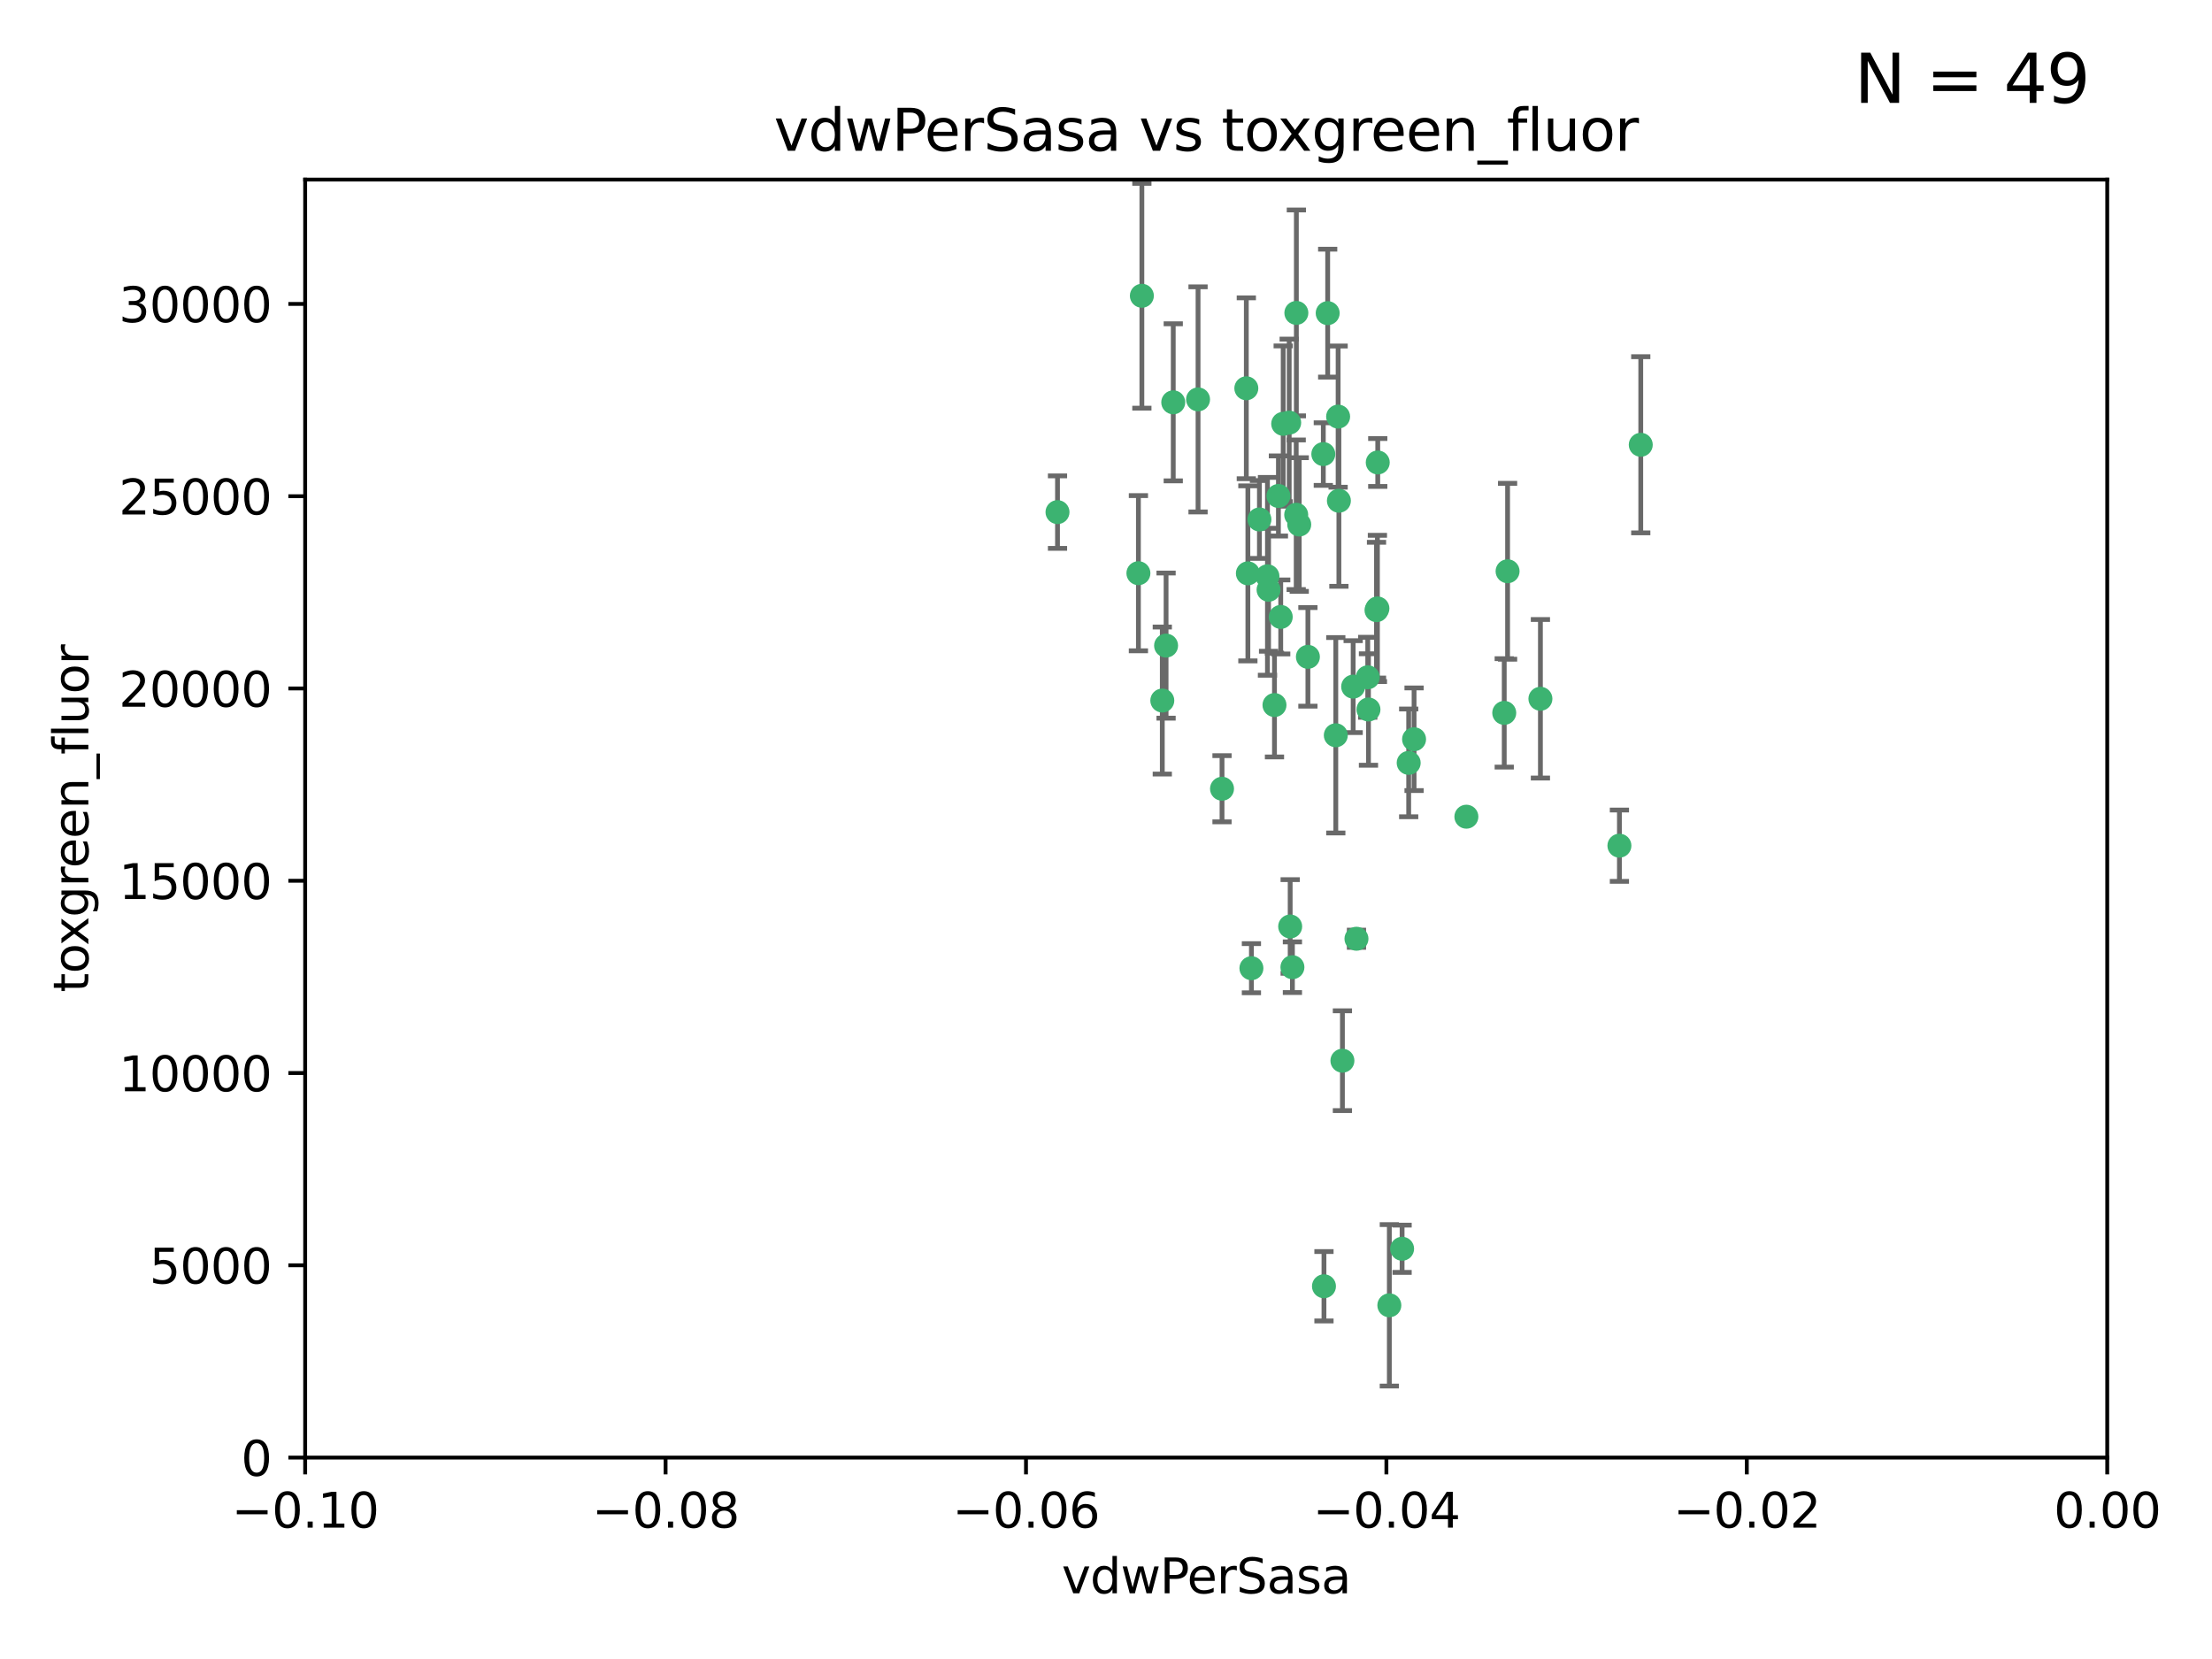 <?xml version="1.0" encoding="utf-8" standalone="no"?>
<!DOCTYPE svg PUBLIC "-//W3C//DTD SVG 1.1//EN"
  "http://www.w3.org/Graphics/SVG/1.1/DTD/svg11.dtd">
<svg xmlns:xlink="http://www.w3.org/1999/xlink" width="460.8pt" height="345.6pt" viewBox="0 0 460.8 345.6" xmlns="http://www.w3.org/2000/svg" version="1.1">
 <defs>
  <style type="text/css">*{stroke-linejoin: round; stroke-linecap: butt}</style>
 </defs>
 <g id="figure_1">
  <g id="patch_1">
   <path d="M 0 345.6 
L 460.8 345.6 
L 460.8 0 
L 0 0 
z
" style="fill: #ffffff"/>
  </g>
  <g id="axes_1">
   <g id="patch_2">
    <path d="M 63.571 303.64 
L 438.975 303.64 
L 438.975 37.411 
L 63.571 37.411 
z
" style="fill: #ffffff"/>
   </g>
   <g id="PathCollection_1">
    <defs>
     <path id="m76b13d6922" d="M 0 1.118 
C 0.297 1.118 0.581 1 0.791 0.791 
C 1 0.581 1.118 0.297 1.118 0 
C 1.118 -0.297 1 -0.581 0.791 -0.791 
C 0.581 -1 0.297 -1.118 0 -1.118 
C -0.297 -1.118 -0.581 -1 -0.791 -0.791 
C -1 -0.581 -1.118 -0.297 -1.118 0 
C -1.118 0.297 -1 0.581 -0.791 0.791 
C -0.581 1 -0.297 1.118 0 1.118 
z
" style="stroke: #3cb371"/>
    </defs>
    <g clip-path="url(#pd89d6c5c86)">
     <use xlink:href="#m76b13d6922" x="266.318" y="103.319" style="fill: #3cb371; stroke: #3cb371"/>
     <use xlink:href="#m76b13d6922" x="270.055" y="65.184" style="fill: #3cb371; stroke: #3cb371"/>
     <use xlink:href="#m76b13d6922" x="242.916" y="134.491" style="fill: #3cb371; stroke: #3cb371"/>
     <use xlink:href="#m76b13d6922" x="286.941" y="126.749" style="fill: #3cb371; stroke: #3cb371"/>
     <use xlink:href="#m76b13d6922" x="270.654" y="109.268" style="fill: #3cb371; stroke: #3cb371"/>
     <use xlink:href="#m76b13d6922" x="249.576" y="83.201" style="fill: #3cb371; stroke: #3cb371"/>
     <use xlink:href="#m76b13d6922" x="244.41" y="83.811" style="fill: #3cb371; stroke: #3cb371"/>
     <use xlink:href="#m76b13d6922" x="267.313" y="88.286" style="fill: #3cb371; stroke: #3cb371"/>
     <use xlink:href="#m76b13d6922" x="281.888" y="143.039" style="fill: #3cb371; stroke: #3cb371"/>
     <use xlink:href="#m76b13d6922" x="264.266" y="122.859" style="fill: #3cb371; stroke: #3cb371"/>
     <use xlink:href="#m76b13d6922" x="264.035" y="120.054" style="fill: #3cb371; stroke: #3cb371"/>
     <use xlink:href="#m76b13d6922" x="262.362" y="108.214" style="fill: #3cb371; stroke: #3cb371"/>
     <use xlink:href="#m76b13d6922" x="278.917" y="104.315" style="fill: #3cb371; stroke: #3cb371"/>
     <use xlink:href="#m76b13d6922" x="237.873" y="61.614" style="fill: #3cb371; stroke: #3cb371"/>
     <use xlink:href="#m76b13d6922" x="242.128" y="145.935" style="fill: #3cb371; stroke: #3cb371"/>
     <use xlink:href="#m76b13d6922" x="268.562" y="88.045" style="fill: #3cb371; stroke: #3cb371"/>
     <use xlink:href="#m76b13d6922" x="259.632" y="80.887" style="fill: #3cb371; stroke: #3cb371"/>
     <use xlink:href="#m76b13d6922" x="259.956" y="119.44" style="fill: #3cb371; stroke: #3cb371"/>
     <use xlink:href="#m76b13d6922" x="275.671" y="94.593" style="fill: #3cb371; stroke: #3cb371"/>
     <use xlink:href="#m76b13d6922" x="220.297" y="106.684" style="fill: #3cb371; stroke: #3cb371"/>
     <use xlink:href="#m76b13d6922" x="260.693" y="201.695" style="fill: #3cb371; stroke: #3cb371"/>
     <use xlink:href="#m76b13d6922" x="278.755" y="86.787" style="fill: #3cb371; stroke: #3cb371"/>
     <use xlink:href="#m76b13d6922" x="292.082" y="260.14" style="fill: #3cb371; stroke: #3cb371"/>
     <use xlink:href="#m76b13d6922" x="287.011" y="96.341" style="fill: #3cb371; stroke: #3cb371"/>
     <use xlink:href="#m76b13d6922" x="237.152" y="119.409" style="fill: #3cb371; stroke: #3cb371"/>
     <use xlink:href="#m76b13d6922" x="276.581" y="65.233" style="fill: #3cb371; stroke: #3cb371"/>
     <use xlink:href="#m76b13d6922" x="265.497" y="146.874" style="fill: #3cb371; stroke: #3cb371"/>
     <use xlink:href="#m76b13d6922" x="269.235" y="201.487" style="fill: #3cb371; stroke: #3cb371"/>
     <use xlink:href="#m76b13d6922" x="272.46" y="136.835" style="fill: #3cb371; stroke: #3cb371"/>
     <use xlink:href="#m76b13d6922" x="270.023" y="107.234" style="fill: #3cb371; stroke: #3cb371"/>
     <use xlink:href="#m76b13d6922" x="293.454" y="158.921" style="fill: #3cb371; stroke: #3cb371"/>
     <use xlink:href="#m76b13d6922" x="284.928" y="141.091" style="fill: #3cb371; stroke: #3cb371"/>
     <use xlink:href="#m76b13d6922" x="286.752" y="127.107" style="fill: #3cb371; stroke: #3cb371"/>
     <use xlink:href="#m76b13d6922" x="337.354" y="176.169" style="fill: #3cb371; stroke: #3cb371"/>
     <use xlink:href="#m76b13d6922" x="254.569" y="164.309" style="fill: #3cb371; stroke: #3cb371"/>
     <use xlink:href="#m76b13d6922" x="268.767" y="193.002" style="fill: #3cb371; stroke: #3cb371"/>
     <use xlink:href="#m76b13d6922" x="275.806" y="267.951" style="fill: #3cb371; stroke: #3cb371"/>
     <use xlink:href="#m76b13d6922" x="266.799" y="128.518" style="fill: #3cb371; stroke: #3cb371"/>
     <use xlink:href="#m76b13d6922" x="313.361" y="148.507" style="fill: #3cb371; stroke: #3cb371"/>
     <use xlink:href="#m76b13d6922" x="278.272" y="153.171" style="fill: #3cb371; stroke: #3cb371"/>
     <use xlink:href="#m76b13d6922" x="282.577" y="195.558" style="fill: #3cb371; stroke: #3cb371"/>
     <use xlink:href="#m76b13d6922" x="285.076" y="147.801" style="fill: #3cb371; stroke: #3cb371"/>
     <use xlink:href="#m76b13d6922" x="305.473" y="170.133" style="fill: #3cb371; stroke: #3cb371"/>
     <use xlink:href="#m76b13d6922" x="289.425" y="271.92" style="fill: #3cb371; stroke: #3cb371"/>
     <use xlink:href="#m76b13d6922" x="279.65" y="220.964" style="fill: #3cb371; stroke: #3cb371"/>
     <use xlink:href="#m76b13d6922" x="320.897" y="145.567" style="fill: #3cb371; stroke: #3cb371"/>
     <use xlink:href="#m76b13d6922" x="341.801" y="92.655" style="fill: #3cb371; stroke: #3cb371"/>
     <use xlink:href="#m76b13d6922" x="314.057" y="119.004" style="fill: #3cb371; stroke: #3cb371"/>
     <use xlink:href="#m76b13d6922" x="294.577" y="153.996" style="fill: #3cb371; stroke: #3cb371"/>
    </g>
   </g>
   <g id="matplotlib.axis_1">
    <g id="xtick_1">
     <g id="line2d_1">
      <defs>
       <path id="m7d66cfbb1d" d="M 0 0 
L 0 3.5 
" style="stroke: #000000; stroke-width: 0.8"/>
      </defs>
      <g>
       <use xlink:href="#m7d66cfbb1d" x="63.571" y="303.64" style="stroke: #000000; stroke-width: 0.8"/>
      </g>
     </g>
     <g id="text_1">
      <!-- −0.10 -->
      <g transform="translate(48.249 318.238)scale(0.1 -0.1)">
       <defs>
        <path id="DejaVuSans-2212" d="M 678 2272 
L 4684 2272 
L 4684 1741 
L 678 1741 
L 678 2272 
z
" transform="scale(0.016)"/>
        <path id="DejaVuSans-30" d="M 2034 4250 
Q 1547 4250 1301 3770 
Q 1056 3291 1056 2328 
Q 1056 1369 1301 889 
Q 1547 409 2034 409 
Q 2525 409 2770 889 
Q 3016 1369 3016 2328 
Q 3016 3291 2770 3770 
Q 2525 4250 2034 4250 
z
M 2034 4750 
Q 2819 4750 3233 4129 
Q 3647 3509 3647 2328 
Q 3647 1150 3233 529 
Q 2819 -91 2034 -91 
Q 1250 -91 836 529 
Q 422 1150 422 2328 
Q 422 3509 836 4129 
Q 1250 4750 2034 4750 
z
" transform="scale(0.016)"/>
        <path id="DejaVuSans-2e" d="M 684 794 
L 1344 794 
L 1344 0 
L 684 0 
L 684 794 
z
" transform="scale(0.016)"/>
        <path id="DejaVuSans-31" d="M 794 531 
L 1825 531 
L 1825 4091 
L 703 3866 
L 703 4441 
L 1819 4666 
L 2450 4666 
L 2450 531 
L 3481 531 
L 3481 0 
L 794 0 
L 794 531 
z
" transform="scale(0.016)"/>
       </defs>
       <use xlink:href="#DejaVuSans-2212"/>
       <use xlink:href="#DejaVuSans-30" x="83.789"/>
       <use xlink:href="#DejaVuSans-2e" x="147.412"/>
       <use xlink:href="#DejaVuSans-31" x="179.199"/>
       <use xlink:href="#DejaVuSans-30" x="242.822"/>
      </g>
     </g>
    </g>
    <g id="xtick_2">
     <g id="line2d_2">
      <g>
       <use xlink:href="#m7d66cfbb1d" x="138.652" y="303.64" style="stroke: #000000; stroke-width: 0.8"/>
      </g>
     </g>
     <g id="text_2">
      <!-- −0.08 -->
      <g transform="translate(123.329 318.238)scale(0.1 -0.1)">
       <defs>
        <path id="DejaVuSans-38" d="M 2034 2216 
Q 1584 2216 1326 1975 
Q 1069 1734 1069 1313 
Q 1069 891 1326 650 
Q 1584 409 2034 409 
Q 2484 409 2743 651 
Q 3003 894 3003 1313 
Q 3003 1734 2745 1975 
Q 2488 2216 2034 2216 
z
M 1403 2484 
Q 997 2584 770 2862 
Q 544 3141 544 3541 
Q 544 4100 942 4425 
Q 1341 4750 2034 4750 
Q 2731 4750 3128 4425 
Q 3525 4100 3525 3541 
Q 3525 3141 3298 2862 
Q 3072 2584 2669 2484 
Q 3125 2378 3379 2068 
Q 3634 1759 3634 1313 
Q 3634 634 3220 271 
Q 2806 -91 2034 -91 
Q 1263 -91 848 271 
Q 434 634 434 1313 
Q 434 1759 690 2068 
Q 947 2378 1403 2484 
z
M 1172 3481 
Q 1172 3119 1398 2916 
Q 1625 2713 2034 2713 
Q 2441 2713 2670 2916 
Q 2900 3119 2900 3481 
Q 2900 3844 2670 4047 
Q 2441 4250 2034 4250 
Q 1625 4250 1398 4047 
Q 1172 3844 1172 3481 
z
" transform="scale(0.016)"/>
       </defs>
       <use xlink:href="#DejaVuSans-2212"/>
       <use xlink:href="#DejaVuSans-30" x="83.789"/>
       <use xlink:href="#DejaVuSans-2e" x="147.412"/>
       <use xlink:href="#DejaVuSans-30" x="179.199"/>
       <use xlink:href="#DejaVuSans-38" x="242.822"/>
      </g>
     </g>
    </g>
    <g id="xtick_3">
     <g id="line2d_3">
      <g>
       <use xlink:href="#m7d66cfbb1d" x="213.733" y="303.64" style="stroke: #000000; stroke-width: 0.8"/>
      </g>
     </g>
     <g id="text_3">
      <!-- −0.06 -->
      <g transform="translate(198.41 318.238)scale(0.1 -0.1)">
       <defs>
        <path id="DejaVuSans-36" d="M 2113 2584 
Q 1688 2584 1439 2293 
Q 1191 2003 1191 1497 
Q 1191 994 1439 701 
Q 1688 409 2113 409 
Q 2538 409 2786 701 
Q 3034 994 3034 1497 
Q 3034 2003 2786 2293 
Q 2538 2584 2113 2584 
z
M 3366 4563 
L 3366 3988 
Q 3128 4100 2886 4159 
Q 2644 4219 2406 4219 
Q 1781 4219 1451 3797 
Q 1122 3375 1075 2522 
Q 1259 2794 1537 2939 
Q 1816 3084 2150 3084 
Q 2853 3084 3261 2657 
Q 3669 2231 3669 1497 
Q 3669 778 3244 343 
Q 2819 -91 2113 -91 
Q 1303 -91 875 529 
Q 447 1150 447 2328 
Q 447 3434 972 4092 
Q 1497 4750 2381 4750 
Q 2619 4750 2861 4703 
Q 3103 4656 3366 4563 
z
" transform="scale(0.016)"/>
       </defs>
       <use xlink:href="#DejaVuSans-2212"/>
       <use xlink:href="#DejaVuSans-30" x="83.789"/>
       <use xlink:href="#DejaVuSans-2e" x="147.412"/>
       <use xlink:href="#DejaVuSans-30" x="179.199"/>
       <use xlink:href="#DejaVuSans-36" x="242.822"/>
      </g>
     </g>
    </g>
    <g id="xtick_4">
     <g id="line2d_4">
      <g>
       <use xlink:href="#m7d66cfbb1d" x="288.813" y="303.64" style="stroke: #000000; stroke-width: 0.8"/>
      </g>
     </g>
     <g id="text_4">
      <!-- −0.04 -->
      <g transform="translate(273.491 318.238)scale(0.1 -0.1)">
       <defs>
        <path id="DejaVuSans-34" d="M 2419 4116 
L 825 1625 
L 2419 1625 
L 2419 4116 
z
M 2253 4666 
L 3047 4666 
L 3047 1625 
L 3713 1625 
L 3713 1100 
L 3047 1100 
L 3047 0 
L 2419 0 
L 2419 1100 
L 313 1100 
L 313 1709 
L 2253 4666 
z
" transform="scale(0.016)"/>
       </defs>
       <use xlink:href="#DejaVuSans-2212"/>
       <use xlink:href="#DejaVuSans-30" x="83.789"/>
       <use xlink:href="#DejaVuSans-2e" x="147.412"/>
       <use xlink:href="#DejaVuSans-30" x="179.199"/>
       <use xlink:href="#DejaVuSans-34" x="242.822"/>
      </g>
     </g>
    </g>
    <g id="xtick_5">
     <g id="line2d_5">
      <g>
       <use xlink:href="#m7d66cfbb1d" x="363.894" y="303.64" style="stroke: #000000; stroke-width: 0.8"/>
      </g>
     </g>
     <g id="text_5">
      <!-- −0.02 -->
      <g transform="translate(348.572 318.238)scale(0.1 -0.1)">
       <defs>
        <path id="DejaVuSans-32" d="M 1228 531 
L 3431 531 
L 3431 0 
L 469 0 
L 469 531 
Q 828 903 1448 1529 
Q 2069 2156 2228 2338 
Q 2531 2678 2651 2914 
Q 2772 3150 2772 3378 
Q 2772 3750 2511 3984 
Q 2250 4219 1831 4219 
Q 1534 4219 1204 4116 
Q 875 4013 500 3803 
L 500 4441 
Q 881 4594 1212 4672 
Q 1544 4750 1819 4750 
Q 2544 4750 2975 4387 
Q 3406 4025 3406 3419 
Q 3406 3131 3298 2873 
Q 3191 2616 2906 2266 
Q 2828 2175 2409 1742 
Q 1991 1309 1228 531 
z
" transform="scale(0.016)"/>
       </defs>
       <use xlink:href="#DejaVuSans-2212"/>
       <use xlink:href="#DejaVuSans-30" x="83.789"/>
       <use xlink:href="#DejaVuSans-2e" x="147.412"/>
       <use xlink:href="#DejaVuSans-30" x="179.199"/>
       <use xlink:href="#DejaVuSans-32" x="242.822"/>
      </g>
     </g>
    </g>
    <g id="xtick_6">
     <g id="line2d_6">
      <g>
       <use xlink:href="#m7d66cfbb1d" x="438.975" y="303.64" style="stroke: #000000; stroke-width: 0.8"/>
      </g>
     </g>
     <g id="text_6">
      <!-- 0.00 -->
      <g transform="translate(427.842 318.238)scale(0.1 -0.1)">
       <use xlink:href="#DejaVuSans-30"/>
       <use xlink:href="#DejaVuSans-2e" x="63.623"/>
       <use xlink:href="#DejaVuSans-30" x="95.41"/>
       <use xlink:href="#DejaVuSans-30" x="159.033"/>
      </g>
     </g>
    </g>
    <g id="text_7">
     <!-- vdwPerSasa -->
     <g transform="translate(221.178 331.917)scale(0.1 -0.1)">
      <defs>
       <path id="DejaVuSans-76" d="M 191 3500 
L 800 3500 
L 1894 563 
L 2988 3500 
L 3597 3500 
L 2284 0 
L 1503 0 
L 191 3500 
z
" transform="scale(0.016)"/>
       <path id="DejaVuSans-64" d="M 2906 2969 
L 2906 4863 
L 3481 4863 
L 3481 0 
L 2906 0 
L 2906 525 
Q 2725 213 2448 61 
Q 2172 -91 1784 -91 
Q 1150 -91 751 415 
Q 353 922 353 1747 
Q 353 2572 751 3078 
Q 1150 3584 1784 3584 
Q 2172 3584 2448 3432 
Q 2725 3281 2906 2969 
z
M 947 1747 
Q 947 1113 1208 752 
Q 1469 391 1925 391 
Q 2381 391 2643 752 
Q 2906 1113 2906 1747 
Q 2906 2381 2643 2742 
Q 2381 3103 1925 3103 
Q 1469 3103 1208 2742 
Q 947 2381 947 1747 
z
" transform="scale(0.016)"/>
       <path id="DejaVuSans-77" d="M 269 3500 
L 844 3500 
L 1563 769 
L 2278 3500 
L 2956 3500 
L 3675 769 
L 4391 3500 
L 4966 3500 
L 4050 0 
L 3372 0 
L 2619 2869 
L 1863 0 
L 1184 0 
L 269 3500 
z
" transform="scale(0.016)"/>
       <path id="DejaVuSans-50" d="M 1259 4147 
L 1259 2394 
L 2053 2394 
Q 2494 2394 2734 2622 
Q 2975 2850 2975 3272 
Q 2975 3691 2734 3919 
Q 2494 4147 2053 4147 
L 1259 4147 
z
M 628 4666 
L 2053 4666 
Q 2838 4666 3239 4311 
Q 3641 3956 3641 3272 
Q 3641 2581 3239 2228 
Q 2838 1875 2053 1875 
L 1259 1875 
L 1259 0 
L 628 0 
L 628 4666 
z
" transform="scale(0.016)"/>
       <path id="DejaVuSans-65" d="M 3597 1894 
L 3597 1613 
L 953 1613 
Q 991 1019 1311 708 
Q 1631 397 2203 397 
Q 2534 397 2845 478 
Q 3156 559 3463 722 
L 3463 178 
Q 3153 47 2828 -22 
Q 2503 -91 2169 -91 
Q 1331 -91 842 396 
Q 353 884 353 1716 
Q 353 2575 817 3079 
Q 1281 3584 2069 3584 
Q 2775 3584 3186 3129 
Q 3597 2675 3597 1894 
z
M 3022 2063 
Q 3016 2534 2758 2815 
Q 2500 3097 2075 3097 
Q 1594 3097 1305 2825 
Q 1016 2553 972 2059 
L 3022 2063 
z
" transform="scale(0.016)"/>
       <path id="DejaVuSans-72" d="M 2631 2963 
Q 2534 3019 2420 3045 
Q 2306 3072 2169 3072 
Q 1681 3072 1420 2755 
Q 1159 2438 1159 1844 
L 1159 0 
L 581 0 
L 581 3500 
L 1159 3500 
L 1159 2956 
Q 1341 3275 1631 3429 
Q 1922 3584 2338 3584 
Q 2397 3584 2469 3576 
Q 2541 3569 2628 3553 
L 2631 2963 
z
" transform="scale(0.016)"/>
       <path id="DejaVuSans-53" d="M 3425 4513 
L 3425 3897 
Q 3066 4069 2747 4153 
Q 2428 4238 2131 4238 
Q 1616 4238 1336 4038 
Q 1056 3838 1056 3469 
Q 1056 3159 1242 3001 
Q 1428 2844 1947 2747 
L 2328 2669 
Q 3034 2534 3370 2195 
Q 3706 1856 3706 1288 
Q 3706 609 3251 259 
Q 2797 -91 1919 -91 
Q 1588 -91 1214 -16 
Q 841 59 441 206 
L 441 856 
Q 825 641 1194 531 
Q 1563 422 1919 422 
Q 2459 422 2753 634 
Q 3047 847 3047 1241 
Q 3047 1584 2836 1778 
Q 2625 1972 2144 2069 
L 1759 2144 
Q 1053 2284 737 2584 
Q 422 2884 422 3419 
Q 422 4038 858 4394 
Q 1294 4750 2059 4750 
Q 2388 4750 2728 4690 
Q 3069 4631 3425 4513 
z
" transform="scale(0.016)"/>
       <path id="DejaVuSans-61" d="M 2194 1759 
Q 1497 1759 1228 1600 
Q 959 1441 959 1056 
Q 959 750 1161 570 
Q 1363 391 1709 391 
Q 2188 391 2477 730 
Q 2766 1069 2766 1631 
L 2766 1759 
L 2194 1759 
z
M 3341 1997 
L 3341 0 
L 2766 0 
L 2766 531 
Q 2569 213 2275 61 
Q 1981 -91 1556 -91 
Q 1019 -91 701 211 
Q 384 513 384 1019 
Q 384 1609 779 1909 
Q 1175 2209 1959 2209 
L 2766 2209 
L 2766 2266 
Q 2766 2663 2505 2880 
Q 2244 3097 1772 3097 
Q 1472 3097 1187 3025 
Q 903 2953 641 2809 
L 641 3341 
Q 956 3463 1253 3523 
Q 1550 3584 1831 3584 
Q 2591 3584 2966 3190 
Q 3341 2797 3341 1997 
z
" transform="scale(0.016)"/>
       <path id="DejaVuSans-73" d="M 2834 3397 
L 2834 2853 
Q 2591 2978 2328 3040 
Q 2066 3103 1784 3103 
Q 1356 3103 1142 2972 
Q 928 2841 928 2578 
Q 928 2378 1081 2264 
Q 1234 2150 1697 2047 
L 1894 2003 
Q 2506 1872 2764 1633 
Q 3022 1394 3022 966 
Q 3022 478 2636 193 
Q 2250 -91 1575 -91 
Q 1294 -91 989 -36 
Q 684 19 347 128 
L 347 722 
Q 666 556 975 473 
Q 1284 391 1588 391 
Q 1994 391 2212 530 
Q 2431 669 2431 922 
Q 2431 1156 2273 1281 
Q 2116 1406 1581 1522 
L 1381 1569 
Q 847 1681 609 1914 
Q 372 2147 372 2553 
Q 372 3047 722 3315 
Q 1072 3584 1716 3584 
Q 2034 3584 2315 3537 
Q 2597 3491 2834 3397 
z
" transform="scale(0.016)"/>
      </defs>
      <use xlink:href="#DejaVuSans-76"/>
      <use xlink:href="#DejaVuSans-64" x="59.18"/>
      <use xlink:href="#DejaVuSans-77" x="122.656"/>
      <use xlink:href="#DejaVuSans-50" x="204.443"/>
      <use xlink:href="#DejaVuSans-65" x="261.121"/>
      <use xlink:href="#DejaVuSans-72" x="322.645"/>
      <use xlink:href="#DejaVuSans-53" x="363.758"/>
      <use xlink:href="#DejaVuSans-61" x="427.234"/>
      <use xlink:href="#DejaVuSans-73" x="488.514"/>
      <use xlink:href="#DejaVuSans-61" x="540.613"/>
     </g>
    </g>
   </g>
   <g id="matplotlib.axis_2">
    <g id="ytick_1">
     <g id="line2d_7">
      <defs>
       <path id="m864379e2e5" d="M 0 0 
L -3.5 0 
" style="stroke: #000000; stroke-width: 0.8"/>
      </defs>
      <g>
       <use xlink:href="#m864379e2e5" x="63.571" y="303.64" style="stroke: #000000; stroke-width: 0.8"/>
      </g>
     </g>
     <g id="text_8">
      <!-- 0 -->
      <g transform="translate(50.209 307.439)scale(0.1 -0.1)">
       <use xlink:href="#DejaVuSans-30"/>
      </g>
     </g>
    </g>
    <g id="ytick_2">
     <g id="line2d_8">
      <g>
       <use xlink:href="#m864379e2e5" x="63.571" y="263.586" style="stroke: #000000; stroke-width: 0.8"/>
      </g>
     </g>
     <g id="text_9">
      <!-- 5000 -->
      <g transform="translate(31.121 267.385)scale(0.1 -0.1)">
       <defs>
        <path id="DejaVuSans-35" d="M 691 4666 
L 3169 4666 
L 3169 4134 
L 1269 4134 
L 1269 2991 
Q 1406 3038 1543 3061 
Q 1681 3084 1819 3084 
Q 2600 3084 3056 2656 
Q 3513 2228 3513 1497 
Q 3513 744 3044 326 
Q 2575 -91 1722 -91 
Q 1428 -91 1123 -41 
Q 819 9 494 109 
L 494 744 
Q 775 591 1075 516 
Q 1375 441 1709 441 
Q 2250 441 2565 725 
Q 2881 1009 2881 1497 
Q 2881 1984 2565 2268 
Q 2250 2553 1709 2553 
Q 1456 2553 1204 2497 
Q 953 2441 691 2322 
L 691 4666 
z
" transform="scale(0.016)"/>
       </defs>
       <use xlink:href="#DejaVuSans-35"/>
       <use xlink:href="#DejaVuSans-30" x="63.623"/>
       <use xlink:href="#DejaVuSans-30" x="127.246"/>
       <use xlink:href="#DejaVuSans-30" x="190.869"/>
      </g>
     </g>
    </g>
    <g id="ytick_3">
     <g id="line2d_9">
      <g>
       <use xlink:href="#m864379e2e5" x="63.571" y="223.532" style="stroke: #000000; stroke-width: 0.8"/>
      </g>
     </g>
     <g id="text_10">
      <!-- 10000 -->
      <g transform="translate(24.759 227.331)scale(0.1 -0.1)">
       <use xlink:href="#DejaVuSans-31"/>
       <use xlink:href="#DejaVuSans-30" x="63.623"/>
       <use xlink:href="#DejaVuSans-30" x="127.246"/>
       <use xlink:href="#DejaVuSans-30" x="190.869"/>
       <use xlink:href="#DejaVuSans-30" x="254.492"/>
      </g>
     </g>
    </g>
    <g id="ytick_4">
     <g id="line2d_10">
      <g>
       <use xlink:href="#m864379e2e5" x="63.571" y="183.478" style="stroke: #000000; stroke-width: 0.8"/>
      </g>
     </g>
     <g id="text_11">
      <!-- 15000 -->
      <g transform="translate(24.759 187.278)scale(0.1 -0.1)">
       <use xlink:href="#DejaVuSans-31"/>
       <use xlink:href="#DejaVuSans-35" x="63.623"/>
       <use xlink:href="#DejaVuSans-30" x="127.246"/>
       <use xlink:href="#DejaVuSans-30" x="190.869"/>
       <use xlink:href="#DejaVuSans-30" x="254.492"/>
      </g>
     </g>
    </g>
    <g id="ytick_5">
     <g id="line2d_11">
      <g>
       <use xlink:href="#m864379e2e5" x="63.571" y="143.424" style="stroke: #000000; stroke-width: 0.8"/>
      </g>
     </g>
     <g id="text_12">
      <!-- 20000 -->
      <g transform="translate(24.759 147.224)scale(0.1 -0.1)">
       <use xlink:href="#DejaVuSans-32"/>
       <use xlink:href="#DejaVuSans-30" x="63.623"/>
       <use xlink:href="#DejaVuSans-30" x="127.246"/>
       <use xlink:href="#DejaVuSans-30" x="190.869"/>
       <use xlink:href="#DejaVuSans-30" x="254.492"/>
      </g>
     </g>
    </g>
    <g id="ytick_6">
     <g id="line2d_12">
      <g>
       <use xlink:href="#m864379e2e5" x="63.571" y="103.371" style="stroke: #000000; stroke-width: 0.8"/>
      </g>
     </g>
     <g id="text_13">
      <!-- 25000 -->
      <g transform="translate(24.759 107.17)scale(0.1 -0.1)">
       <use xlink:href="#DejaVuSans-32"/>
       <use xlink:href="#DejaVuSans-35" x="63.623"/>
       <use xlink:href="#DejaVuSans-30" x="127.246"/>
       <use xlink:href="#DejaVuSans-30" x="190.869"/>
       <use xlink:href="#DejaVuSans-30" x="254.492"/>
      </g>
     </g>
    </g>
    <g id="ytick_7">
     <g id="line2d_13">
      <g>
       <use xlink:href="#m864379e2e5" x="63.571" y="63.317" style="stroke: #000000; stroke-width: 0.8"/>
      </g>
     </g>
     <g id="text_14">
      <!-- 30000 -->
      <g transform="translate(24.759 67.116)scale(0.1 -0.1)">
       <defs>
        <path id="DejaVuSans-33" d="M 2597 2516 
Q 3050 2419 3304 2112 
Q 3559 1806 3559 1356 
Q 3559 666 3084 287 
Q 2609 -91 1734 -91 
Q 1441 -91 1130 -33 
Q 819 25 488 141 
L 488 750 
Q 750 597 1062 519 
Q 1375 441 1716 441 
Q 2309 441 2620 675 
Q 2931 909 2931 1356 
Q 2931 1769 2642 2001 
Q 2353 2234 1838 2234 
L 1294 2234 
L 1294 2753 
L 1863 2753 
Q 2328 2753 2575 2939 
Q 2822 3125 2822 3475 
Q 2822 3834 2567 4026 
Q 2313 4219 1838 4219 
Q 1578 4219 1281 4162 
Q 984 4106 628 3988 
L 628 4550 
Q 988 4650 1302 4700 
Q 1616 4750 1894 4750 
Q 2613 4750 3031 4423 
Q 3450 4097 3450 3541 
Q 3450 3153 3228 2886 
Q 3006 2619 2597 2516 
z
" transform="scale(0.016)"/>
       </defs>
       <use xlink:href="#DejaVuSans-33"/>
       <use xlink:href="#DejaVuSans-30" x="63.623"/>
       <use xlink:href="#DejaVuSans-30" x="127.246"/>
       <use xlink:href="#DejaVuSans-30" x="190.869"/>
       <use xlink:href="#DejaVuSans-30" x="254.492"/>
      </g>
     </g>
    </g>
    <g id="text_15">
     <!-- toxgreen_fluor -->
     <g transform="translate(18.401 206.72)rotate(-90)scale(0.1 -0.1)">
      <defs>
       <path id="DejaVuSans-74" d="M 1172 4494 
L 1172 3500 
L 2356 3500 
L 2356 3053 
L 1172 3053 
L 1172 1153 
Q 1172 725 1289 603 
Q 1406 481 1766 481 
L 2356 481 
L 2356 0 
L 1766 0 
Q 1100 0 847 248 
Q 594 497 594 1153 
L 594 3053 
L 172 3053 
L 172 3500 
L 594 3500 
L 594 4494 
L 1172 4494 
z
" transform="scale(0.016)"/>
       <path id="DejaVuSans-6f" d="M 1959 3097 
Q 1497 3097 1228 2736 
Q 959 2375 959 1747 
Q 959 1119 1226 758 
Q 1494 397 1959 397 
Q 2419 397 2687 759 
Q 2956 1122 2956 1747 
Q 2956 2369 2687 2733 
Q 2419 3097 1959 3097 
z
M 1959 3584 
Q 2709 3584 3137 3096 
Q 3566 2609 3566 1747 
Q 3566 888 3137 398 
Q 2709 -91 1959 -91 
Q 1206 -91 779 398 
Q 353 888 353 1747 
Q 353 2609 779 3096 
Q 1206 3584 1959 3584 
z
" transform="scale(0.016)"/>
       <path id="DejaVuSans-78" d="M 3513 3500 
L 2247 1797 
L 3578 0 
L 2900 0 
L 1881 1375 
L 863 0 
L 184 0 
L 1544 1831 
L 300 3500 
L 978 3500 
L 1906 2253 
L 2834 3500 
L 3513 3500 
z
" transform="scale(0.016)"/>
       <path id="DejaVuSans-67" d="M 2906 1791 
Q 2906 2416 2648 2759 
Q 2391 3103 1925 3103 
Q 1463 3103 1205 2759 
Q 947 2416 947 1791 
Q 947 1169 1205 825 
Q 1463 481 1925 481 
Q 2391 481 2648 825 
Q 2906 1169 2906 1791 
z
M 3481 434 
Q 3481 -459 3084 -895 
Q 2688 -1331 1869 -1331 
Q 1566 -1331 1297 -1286 
Q 1028 -1241 775 -1147 
L 775 -588 
Q 1028 -725 1275 -790 
Q 1522 -856 1778 -856 
Q 2344 -856 2625 -561 
Q 2906 -266 2906 331 
L 2906 616 
Q 2728 306 2450 153 
Q 2172 0 1784 0 
Q 1141 0 747 490 
Q 353 981 353 1791 
Q 353 2603 747 3093 
Q 1141 3584 1784 3584 
Q 2172 3584 2450 3431 
Q 2728 3278 2906 2969 
L 2906 3500 
L 3481 3500 
L 3481 434 
z
" transform="scale(0.016)"/>
       <path id="DejaVuSans-6e" d="M 3513 2113 
L 3513 0 
L 2938 0 
L 2938 2094 
Q 2938 2591 2744 2837 
Q 2550 3084 2163 3084 
Q 1697 3084 1428 2787 
Q 1159 2491 1159 1978 
L 1159 0 
L 581 0 
L 581 3500 
L 1159 3500 
L 1159 2956 
Q 1366 3272 1645 3428 
Q 1925 3584 2291 3584 
Q 2894 3584 3203 3211 
Q 3513 2838 3513 2113 
z
" transform="scale(0.016)"/>
       <path id="DejaVuSans-5f" d="M 3263 -1063 
L 3263 -1509 
L -63 -1509 
L -63 -1063 
L 3263 -1063 
z
" transform="scale(0.016)"/>
       <path id="DejaVuSans-66" d="M 2375 4863 
L 2375 4384 
L 1825 4384 
Q 1516 4384 1395 4259 
Q 1275 4134 1275 3809 
L 1275 3500 
L 2222 3500 
L 2222 3053 
L 1275 3053 
L 1275 0 
L 697 0 
L 697 3053 
L 147 3053 
L 147 3500 
L 697 3500 
L 697 3744 
Q 697 4328 969 4595 
Q 1241 4863 1831 4863 
L 2375 4863 
z
" transform="scale(0.016)"/>
       <path id="DejaVuSans-6c" d="M 603 4863 
L 1178 4863 
L 1178 0 
L 603 0 
L 603 4863 
z
" transform="scale(0.016)"/>
       <path id="DejaVuSans-75" d="M 544 1381 
L 544 3500 
L 1119 3500 
L 1119 1403 
Q 1119 906 1312 657 
Q 1506 409 1894 409 
Q 2359 409 2629 706 
Q 2900 1003 2900 1516 
L 2900 3500 
L 3475 3500 
L 3475 0 
L 2900 0 
L 2900 538 
Q 2691 219 2414 64 
Q 2138 -91 1772 -91 
Q 1169 -91 856 284 
Q 544 659 544 1381 
z
M 1991 3584 
L 1991 3584 
z
" transform="scale(0.016)"/>
      </defs>
      <use xlink:href="#DejaVuSans-74"/>
      <use xlink:href="#DejaVuSans-6f" x="39.209"/>
      <use xlink:href="#DejaVuSans-78" x="97.266"/>
      <use xlink:href="#DejaVuSans-67" x="156.445"/>
      <use xlink:href="#DejaVuSans-72" x="219.922"/>
      <use xlink:href="#DejaVuSans-65" x="258.785"/>
      <use xlink:href="#DejaVuSans-65" x="320.309"/>
      <use xlink:href="#DejaVuSans-6e" x="381.832"/>
      <use xlink:href="#DejaVuSans-5f" x="445.211"/>
      <use xlink:href="#DejaVuSans-66" x="495.211"/>
      <use xlink:href="#DejaVuSans-6c" x="530.416"/>
      <use xlink:href="#DejaVuSans-75" x="558.199"/>
      <use xlink:href="#DejaVuSans-6f" x="621.578"/>
      <use xlink:href="#DejaVuSans-72" x="682.76"/>
     </g>
    </g>
   </g>
   <g id="LineCollection_1">
    <path d="M 266.318 111.662 
L 266.318 94.976 
" clip-path="url(#pd89d6c5c86)" style="fill: none; stroke: #696969"/>
    <path d="M 270.055 86.629 
L 270.055 43.739 
" clip-path="url(#pd89d6c5c86)" style="fill: none; stroke: #696969"/>
    <path d="M 242.916 149.606 
L 242.916 119.375 
" clip-path="url(#pd89d6c5c86)" style="fill: none; stroke: #696969"/>
    <path d="M 286.941 141.983 
L 286.941 111.515 
" clip-path="url(#pd89d6c5c86)" style="fill: none; stroke: #696969"/>
    <path d="M 270.654 123.191 
L 270.654 95.346 
" clip-path="url(#pd89d6c5c86)" style="fill: none; stroke: #696969"/>
    <path d="M 249.576 106.648 
L 249.576 59.753 
" clip-path="url(#pd89d6c5c86)" style="fill: none; stroke: #696969"/>
    <path d="M 244.41 100.173 
L 244.41 67.45 
" clip-path="url(#pd89d6c5c86)" style="fill: none; stroke: #696969"/>
    <path d="M 267.313 104.51 
L 267.313 72.063 
" clip-path="url(#pd89d6c5c86)" style="fill: none; stroke: #696969"/>
    <path d="M 281.888 152.61 
L 281.888 133.468 
" clip-path="url(#pd89d6c5c86)" style="fill: none; stroke: #696969"/>
    <path d="M 264.266 135.667 
L 264.266 110.051 
" clip-path="url(#pd89d6c5c86)" style="fill: none; stroke: #696969"/>
    <path d="M 264.035 140.659 
L 264.035 99.45 
" clip-path="url(#pd89d6c5c86)" style="fill: none; stroke: #696969"/>
    <path d="M 262.362 116.326 
L 262.362 100.101 
" clip-path="url(#pd89d6c5c86)" style="fill: none; stroke: #696969"/>
    <path d="M 278.917 122.133 
L 278.917 86.497 
" clip-path="url(#pd89d6c5c86)" style="fill: none; stroke: #696969"/>
    <path d="M 237.873 85.029 
L 237.873 38.199 
" clip-path="url(#pd89d6c5c86)" style="fill: none; stroke: #696969"/>
    <path d="M 242.128 161.248 
L 242.128 130.622 
" clip-path="url(#pd89d6c5c86)" style="fill: none; stroke: #696969"/>
    <path d="M 268.562 105.444 
L 268.562 70.646 
" clip-path="url(#pd89d6c5c86)" style="fill: none; stroke: #696969"/>
    <path d="M 259.632 99.727 
L 259.632 62.047 
" clip-path="url(#pd89d6c5c86)" style="fill: none; stroke: #696969"/>
    <path d="M 259.956 137.675 
L 259.956 101.206 
" clip-path="url(#pd89d6c5c86)" style="fill: none; stroke: #696969"/>
    <path d="M 275.671 101.108 
L 275.671 88.078 
" clip-path="url(#pd89d6c5c86)" style="fill: none; stroke: #696969"/>
    <path d="M 220.297 114.235 
L 220.297 99.134 
" clip-path="url(#pd89d6c5c86)" style="fill: none; stroke: #696969"/>
    <path d="M 260.693 206.809 
L 260.693 196.58 
" clip-path="url(#pd89d6c5c86)" style="fill: none; stroke: #696969"/>
    <path d="M 278.755 101.495 
L 278.755 72.08 
" clip-path="url(#pd89d6c5c86)" style="fill: none; stroke: #696969"/>
    <path d="M 292.082 265.065 
L 292.082 255.214 
" clip-path="url(#pd89d6c5c86)" style="fill: none; stroke: #696969"/>
    <path d="M 287.011 101.329 
L 287.011 91.353 
" clip-path="url(#pd89d6c5c86)" style="fill: none; stroke: #696969"/>
    <path d="M 237.152 135.574 
L 237.152 103.243 
" clip-path="url(#pd89d6c5c86)" style="fill: none; stroke: #696969"/>
    <path d="M 276.581 78.556 
L 276.581 51.911 
" clip-path="url(#pd89d6c5c86)" style="fill: none; stroke: #696969"/>
    <path d="M 265.497 157.684 
L 265.497 136.065 
" clip-path="url(#pd89d6c5c86)" style="fill: none; stroke: #696969"/>
    <path d="M 269.235 206.761 
L 269.235 196.213 
" clip-path="url(#pd89d6c5c86)" style="fill: none; stroke: #696969"/>
    <path d="M 272.46 147.104 
L 272.46 126.566 
" clip-path="url(#pd89d6c5c86)" style="fill: none; stroke: #696969"/>
    <path d="M 270.023 122.819 
L 270.023 91.649 
" clip-path="url(#pd89d6c5c86)" style="fill: none; stroke: #696969"/>
    <path d="M 293.454 170.147 
L 293.454 147.694 
" clip-path="url(#pd89d6c5c86)" style="fill: none; stroke: #696969"/>
    <path d="M 284.928 149.421 
L 284.928 132.76 
" clip-path="url(#pd89d6c5c86)" style="fill: none; stroke: #696969"/>
    <path d="M 286.752 141.248 
L 286.752 112.967 
" clip-path="url(#pd89d6c5c86)" style="fill: none; stroke: #696969"/>
    <path d="M 337.354 183.597 
L 337.354 168.741 
" clip-path="url(#pd89d6c5c86)" style="fill: none; stroke: #696969"/>
    <path d="M 254.569 171.2 
L 254.569 157.418 
" clip-path="url(#pd89d6c5c86)" style="fill: none; stroke: #696969"/>
    <path d="M 268.767 202.754 
L 268.767 183.249 
" clip-path="url(#pd89d6c5c86)" style="fill: none; stroke: #696969"/>
    <path d="M 275.806 275.179 
L 275.806 260.723 
" clip-path="url(#pd89d6c5c86)" style="fill: none; stroke: #696969"/>
    <path d="M 266.799 136.228 
L 266.799 120.808 
" clip-path="url(#pd89d6c5c86)" style="fill: none; stroke: #696969"/>
    <path d="M 313.361 159.798 
L 313.361 137.216 
" clip-path="url(#pd89d6c5c86)" style="fill: none; stroke: #696969"/>
    <path d="M 278.272 173.526 
L 278.272 132.815 
" clip-path="url(#pd89d6c5c86)" style="fill: none; stroke: #696969"/>
    <path d="M 282.577 197.349 
L 282.577 193.767 
" clip-path="url(#pd89d6c5c86)" style="fill: none; stroke: #696969"/>
    <path d="M 285.076 159.413 
L 285.076 136.19 
" clip-path="url(#pd89d6c5c86)" style="fill: none; stroke: #696969"/>
    <path d="M 305.473 170.88 
L 305.473 169.387 
" clip-path="url(#pd89d6c5c86)" style="fill: none; stroke: #696969"/>
    <path d="M 289.425 288.737 
L 289.425 255.103 
" clip-path="url(#pd89d6c5c86)" style="fill: none; stroke: #696969"/>
    <path d="M 279.65 231.359 
L 279.65 210.569 
" clip-path="url(#pd89d6c5c86)" style="fill: none; stroke: #696969"/>
    <path d="M 320.897 162.081 
L 320.897 129.053 
" clip-path="url(#pd89d6c5c86)" style="fill: none; stroke: #696969"/>
    <path d="M 341.801 111.003 
L 341.801 74.306 
" clip-path="url(#pd89d6c5c86)" style="fill: none; stroke: #696969"/>
    <path d="M 314.057 137.321 
L 314.057 100.688 
" clip-path="url(#pd89d6c5c86)" style="fill: none; stroke: #696969"/>
    <path d="M 294.577 164.686 
L 294.577 143.305 
" clip-path="url(#pd89d6c5c86)" style="fill: none; stroke: #696969"/>
   </g>
   <g id="line2d_14">
    <defs>
     <path id="m0fadabec9b" d="M 2 0 
L -2 -0 
" style="stroke: #696969"/>
    </defs>
    <g clip-path="url(#pd89d6c5c86)">
     <use xlink:href="#m0fadabec9b" x="266.318" y="111.662" style="fill: #696969; stroke: #696969"/>
     <use xlink:href="#m0fadabec9b" x="270.055" y="86.629" style="fill: #696969; stroke: #696969"/>
     <use xlink:href="#m0fadabec9b" x="242.916" y="149.606" style="fill: #696969; stroke: #696969"/>
     <use xlink:href="#m0fadabec9b" x="286.941" y="141.983" style="fill: #696969; stroke: #696969"/>
     <use xlink:href="#m0fadabec9b" x="270.654" y="123.191" style="fill: #696969; stroke: #696969"/>
     <use xlink:href="#m0fadabec9b" x="249.576" y="106.648" style="fill: #696969; stroke: #696969"/>
     <use xlink:href="#m0fadabec9b" x="244.41" y="100.173" style="fill: #696969; stroke: #696969"/>
     <use xlink:href="#m0fadabec9b" x="267.313" y="104.51" style="fill: #696969; stroke: #696969"/>
     <use xlink:href="#m0fadabec9b" x="281.888" y="152.61" style="fill: #696969; stroke: #696969"/>
     <use xlink:href="#m0fadabec9b" x="264.266" y="135.667" style="fill: #696969; stroke: #696969"/>
     <use xlink:href="#m0fadabec9b" x="264.035" y="140.659" style="fill: #696969; stroke: #696969"/>
     <use xlink:href="#m0fadabec9b" x="262.362" y="116.326" style="fill: #696969; stroke: #696969"/>
     <use xlink:href="#m0fadabec9b" x="278.917" y="122.133" style="fill: #696969; stroke: #696969"/>
     <use xlink:href="#m0fadabec9b" x="237.873" y="85.029" style="fill: #696969; stroke: #696969"/>
     <use xlink:href="#m0fadabec9b" x="242.128" y="161.248" style="fill: #696969; stroke: #696969"/>
     <use xlink:href="#m0fadabec9b" x="268.562" y="105.444" style="fill: #696969; stroke: #696969"/>
     <use xlink:href="#m0fadabec9b" x="259.632" y="99.727" style="fill: #696969; stroke: #696969"/>
     <use xlink:href="#m0fadabec9b" x="259.956" y="137.675" style="fill: #696969; stroke: #696969"/>
     <use xlink:href="#m0fadabec9b" x="275.671" y="101.108" style="fill: #696969; stroke: #696969"/>
     <use xlink:href="#m0fadabec9b" x="220.297" y="114.235" style="fill: #696969; stroke: #696969"/>
     <use xlink:href="#m0fadabec9b" x="260.693" y="206.809" style="fill: #696969; stroke: #696969"/>
     <use xlink:href="#m0fadabec9b" x="278.755" y="101.495" style="fill: #696969; stroke: #696969"/>
     <use xlink:href="#m0fadabec9b" x="292.082" y="265.065" style="fill: #696969; stroke: #696969"/>
     <use xlink:href="#m0fadabec9b" x="287.011" y="101.329" style="fill: #696969; stroke: #696969"/>
     <use xlink:href="#m0fadabec9b" x="237.152" y="135.574" style="fill: #696969; stroke: #696969"/>
     <use xlink:href="#m0fadabec9b" x="276.581" y="78.556" style="fill: #696969; stroke: #696969"/>
     <use xlink:href="#m0fadabec9b" x="265.497" y="157.684" style="fill: #696969; stroke: #696969"/>
     <use xlink:href="#m0fadabec9b" x="269.235" y="206.761" style="fill: #696969; stroke: #696969"/>
     <use xlink:href="#m0fadabec9b" x="272.46" y="147.104" style="fill: #696969; stroke: #696969"/>
     <use xlink:href="#m0fadabec9b" x="270.023" y="122.819" style="fill: #696969; stroke: #696969"/>
     <use xlink:href="#m0fadabec9b" x="293.454" y="170.147" style="fill: #696969; stroke: #696969"/>
     <use xlink:href="#m0fadabec9b" x="284.928" y="149.421" style="fill: #696969; stroke: #696969"/>
     <use xlink:href="#m0fadabec9b" x="286.752" y="141.248" style="fill: #696969; stroke: #696969"/>
     <use xlink:href="#m0fadabec9b" x="337.354" y="183.597" style="fill: #696969; stroke: #696969"/>
     <use xlink:href="#m0fadabec9b" x="254.569" y="171.2" style="fill: #696969; stroke: #696969"/>
     <use xlink:href="#m0fadabec9b" x="268.767" y="202.754" style="fill: #696969; stroke: #696969"/>
     <use xlink:href="#m0fadabec9b" x="275.806" y="275.179" style="fill: #696969; stroke: #696969"/>
     <use xlink:href="#m0fadabec9b" x="266.799" y="136.228" style="fill: #696969; stroke: #696969"/>
     <use xlink:href="#m0fadabec9b" x="313.361" y="159.798" style="fill: #696969; stroke: #696969"/>
     <use xlink:href="#m0fadabec9b" x="278.272" y="173.526" style="fill: #696969; stroke: #696969"/>
     <use xlink:href="#m0fadabec9b" x="282.577" y="197.349" style="fill: #696969; stroke: #696969"/>
     <use xlink:href="#m0fadabec9b" x="285.076" y="159.413" style="fill: #696969; stroke: #696969"/>
     <use xlink:href="#m0fadabec9b" x="305.473" y="170.88" style="fill: #696969; stroke: #696969"/>
     <use xlink:href="#m0fadabec9b" x="289.425" y="288.737" style="fill: #696969; stroke: #696969"/>
     <use xlink:href="#m0fadabec9b" x="279.65" y="231.359" style="fill: #696969; stroke: #696969"/>
     <use xlink:href="#m0fadabec9b" x="320.897" y="162.081" style="fill: #696969; stroke: #696969"/>
     <use xlink:href="#m0fadabec9b" x="341.801" y="111.003" style="fill: #696969; stroke: #696969"/>
     <use xlink:href="#m0fadabec9b" x="314.057" y="137.321" style="fill: #696969; stroke: #696969"/>
     <use xlink:href="#m0fadabec9b" x="294.577" y="164.686" style="fill: #696969; stroke: #696969"/>
    </g>
   </g>
   <g id="line2d_15">
    <g clip-path="url(#pd89d6c5c86)">
     <use xlink:href="#m0fadabec9b" x="266.318" y="94.976" style="fill: #696969; stroke: #696969"/>
     <use xlink:href="#m0fadabec9b" x="270.055" y="43.739" style="fill: #696969; stroke: #696969"/>
     <use xlink:href="#m0fadabec9b" x="242.916" y="119.375" style="fill: #696969; stroke: #696969"/>
     <use xlink:href="#m0fadabec9b" x="286.941" y="111.515" style="fill: #696969; stroke: #696969"/>
     <use xlink:href="#m0fadabec9b" x="270.654" y="95.346" style="fill: #696969; stroke: #696969"/>
     <use xlink:href="#m0fadabec9b" x="249.576" y="59.753" style="fill: #696969; stroke: #696969"/>
     <use xlink:href="#m0fadabec9b" x="244.41" y="67.45" style="fill: #696969; stroke: #696969"/>
     <use xlink:href="#m0fadabec9b" x="267.313" y="72.063" style="fill: #696969; stroke: #696969"/>
     <use xlink:href="#m0fadabec9b" x="281.888" y="133.468" style="fill: #696969; stroke: #696969"/>
     <use xlink:href="#m0fadabec9b" x="264.266" y="110.051" style="fill: #696969; stroke: #696969"/>
     <use xlink:href="#m0fadabec9b" x="264.035" y="99.45" style="fill: #696969; stroke: #696969"/>
     <use xlink:href="#m0fadabec9b" x="262.362" y="100.101" style="fill: #696969; stroke: #696969"/>
     <use xlink:href="#m0fadabec9b" x="278.917" y="86.497" style="fill: #696969; stroke: #696969"/>
     <use xlink:href="#m0fadabec9b" x="237.873" y="38.199" style="fill: #696969; stroke: #696969"/>
     <use xlink:href="#m0fadabec9b" x="242.128" y="130.622" style="fill: #696969; stroke: #696969"/>
     <use xlink:href="#m0fadabec9b" x="268.562" y="70.646" style="fill: #696969; stroke: #696969"/>
     <use xlink:href="#m0fadabec9b" x="259.632" y="62.047" style="fill: #696969; stroke: #696969"/>
     <use xlink:href="#m0fadabec9b" x="259.956" y="101.206" style="fill: #696969; stroke: #696969"/>
     <use xlink:href="#m0fadabec9b" x="275.671" y="88.078" style="fill: #696969; stroke: #696969"/>
     <use xlink:href="#m0fadabec9b" x="220.297" y="99.134" style="fill: #696969; stroke: #696969"/>
     <use xlink:href="#m0fadabec9b" x="260.693" y="196.58" style="fill: #696969; stroke: #696969"/>
     <use xlink:href="#m0fadabec9b" x="278.755" y="72.08" style="fill: #696969; stroke: #696969"/>
     <use xlink:href="#m0fadabec9b" x="292.082" y="255.214" style="fill: #696969; stroke: #696969"/>
     <use xlink:href="#m0fadabec9b" x="287.011" y="91.353" style="fill: #696969; stroke: #696969"/>
     <use xlink:href="#m0fadabec9b" x="237.152" y="103.243" style="fill: #696969; stroke: #696969"/>
     <use xlink:href="#m0fadabec9b" x="276.581" y="51.911" style="fill: #696969; stroke: #696969"/>
     <use xlink:href="#m0fadabec9b" x="265.497" y="136.065" style="fill: #696969; stroke: #696969"/>
     <use xlink:href="#m0fadabec9b" x="269.235" y="196.213" style="fill: #696969; stroke: #696969"/>
     <use xlink:href="#m0fadabec9b" x="272.46" y="126.566" style="fill: #696969; stroke: #696969"/>
     <use xlink:href="#m0fadabec9b" x="270.023" y="91.649" style="fill: #696969; stroke: #696969"/>
     <use xlink:href="#m0fadabec9b" x="293.454" y="147.694" style="fill: #696969; stroke: #696969"/>
     <use xlink:href="#m0fadabec9b" x="284.928" y="132.76" style="fill: #696969; stroke: #696969"/>
     <use xlink:href="#m0fadabec9b" x="286.752" y="112.967" style="fill: #696969; stroke: #696969"/>
     <use xlink:href="#m0fadabec9b" x="337.354" y="168.741" style="fill: #696969; stroke: #696969"/>
     <use xlink:href="#m0fadabec9b" x="254.569" y="157.418" style="fill: #696969; stroke: #696969"/>
     <use xlink:href="#m0fadabec9b" x="268.767" y="183.249" style="fill: #696969; stroke: #696969"/>
     <use xlink:href="#m0fadabec9b" x="275.806" y="260.723" style="fill: #696969; stroke: #696969"/>
     <use xlink:href="#m0fadabec9b" x="266.799" y="120.808" style="fill: #696969; stroke: #696969"/>
     <use xlink:href="#m0fadabec9b" x="313.361" y="137.216" style="fill: #696969; stroke: #696969"/>
     <use xlink:href="#m0fadabec9b" x="278.272" y="132.815" style="fill: #696969; stroke: #696969"/>
     <use xlink:href="#m0fadabec9b" x="282.577" y="193.767" style="fill: #696969; stroke: #696969"/>
     <use xlink:href="#m0fadabec9b" x="285.076" y="136.19" style="fill: #696969; stroke: #696969"/>
     <use xlink:href="#m0fadabec9b" x="305.473" y="169.387" style="fill: #696969; stroke: #696969"/>
     <use xlink:href="#m0fadabec9b" x="289.425" y="255.103" style="fill: #696969; stroke: #696969"/>
     <use xlink:href="#m0fadabec9b" x="279.65" y="210.569" style="fill: #696969; stroke: #696969"/>
     <use xlink:href="#m0fadabec9b" x="320.897" y="129.053" style="fill: #696969; stroke: #696969"/>
     <use xlink:href="#m0fadabec9b" x="341.801" y="74.306" style="fill: #696969; stroke: #696969"/>
     <use xlink:href="#m0fadabec9b" x="314.057" y="100.688" style="fill: #696969; stroke: #696969"/>
     <use xlink:href="#m0fadabec9b" x="294.577" y="143.305" style="fill: #696969; stroke: #696969"/>
    </g>
   </g>
   <g id="line2d_16">
    <defs>
     <path id="m8fdb1ec0b8" d="M 0 2 
C 0.53 2 1.039 1.789 1.414 1.414 
C 1.789 1.039 2 0.53 2 0 
C 2 -0.53 1.789 -1.039 1.414 -1.414 
C 1.039 -1.789 0.53 -2 0 -2 
C -0.53 -2 -1.039 -1.789 -1.414 -1.414 
C -1.789 -1.039 -2 -0.53 -2 0 
C -2 0.53 -1.789 1.039 -1.414 1.414 
C -1.039 1.789 -0.53 2 0 2 
z
" style="stroke: #3cb371"/>
    </defs>
    <g clip-path="url(#pd89d6c5c86)">
     <use xlink:href="#m8fdb1ec0b8" x="266.318" y="103.319" style="fill: #3cb371; stroke: #3cb371"/>
     <use xlink:href="#m8fdb1ec0b8" x="270.055" y="65.184" style="fill: #3cb371; stroke: #3cb371"/>
     <use xlink:href="#m8fdb1ec0b8" x="242.916" y="134.491" style="fill: #3cb371; stroke: #3cb371"/>
     <use xlink:href="#m8fdb1ec0b8" x="286.941" y="126.749" style="fill: #3cb371; stroke: #3cb371"/>
     <use xlink:href="#m8fdb1ec0b8" x="270.654" y="109.268" style="fill: #3cb371; stroke: #3cb371"/>
     <use xlink:href="#m8fdb1ec0b8" x="249.576" y="83.201" style="fill: #3cb371; stroke: #3cb371"/>
     <use xlink:href="#m8fdb1ec0b8" x="244.41" y="83.811" style="fill: #3cb371; stroke: #3cb371"/>
     <use xlink:href="#m8fdb1ec0b8" x="267.313" y="88.286" style="fill: #3cb371; stroke: #3cb371"/>
     <use xlink:href="#m8fdb1ec0b8" x="281.888" y="143.039" style="fill: #3cb371; stroke: #3cb371"/>
     <use xlink:href="#m8fdb1ec0b8" x="264.266" y="122.859" style="fill: #3cb371; stroke: #3cb371"/>
     <use xlink:href="#m8fdb1ec0b8" x="264.035" y="120.054" style="fill: #3cb371; stroke: #3cb371"/>
     <use xlink:href="#m8fdb1ec0b8" x="262.362" y="108.214" style="fill: #3cb371; stroke: #3cb371"/>
     <use xlink:href="#m8fdb1ec0b8" x="278.917" y="104.315" style="fill: #3cb371; stroke: #3cb371"/>
     <use xlink:href="#m8fdb1ec0b8" x="237.873" y="61.614" style="fill: #3cb371; stroke: #3cb371"/>
     <use xlink:href="#m8fdb1ec0b8" x="242.128" y="145.935" style="fill: #3cb371; stroke: #3cb371"/>
     <use xlink:href="#m8fdb1ec0b8" x="268.562" y="88.045" style="fill: #3cb371; stroke: #3cb371"/>
     <use xlink:href="#m8fdb1ec0b8" x="259.632" y="80.887" style="fill: #3cb371; stroke: #3cb371"/>
     <use xlink:href="#m8fdb1ec0b8" x="259.956" y="119.44" style="fill: #3cb371; stroke: #3cb371"/>
     <use xlink:href="#m8fdb1ec0b8" x="275.671" y="94.593" style="fill: #3cb371; stroke: #3cb371"/>
     <use xlink:href="#m8fdb1ec0b8" x="220.297" y="106.684" style="fill: #3cb371; stroke: #3cb371"/>
     <use xlink:href="#m8fdb1ec0b8" x="260.693" y="201.695" style="fill: #3cb371; stroke: #3cb371"/>
     <use xlink:href="#m8fdb1ec0b8" x="278.755" y="86.787" style="fill: #3cb371; stroke: #3cb371"/>
     <use xlink:href="#m8fdb1ec0b8" x="292.082" y="260.14" style="fill: #3cb371; stroke: #3cb371"/>
     <use xlink:href="#m8fdb1ec0b8" x="287.011" y="96.341" style="fill: #3cb371; stroke: #3cb371"/>
     <use xlink:href="#m8fdb1ec0b8" x="237.152" y="119.409" style="fill: #3cb371; stroke: #3cb371"/>
     <use xlink:href="#m8fdb1ec0b8" x="276.581" y="65.233" style="fill: #3cb371; stroke: #3cb371"/>
     <use xlink:href="#m8fdb1ec0b8" x="265.497" y="146.874" style="fill: #3cb371; stroke: #3cb371"/>
     <use xlink:href="#m8fdb1ec0b8" x="269.235" y="201.487" style="fill: #3cb371; stroke: #3cb371"/>
     <use xlink:href="#m8fdb1ec0b8" x="272.46" y="136.835" style="fill: #3cb371; stroke: #3cb371"/>
     <use xlink:href="#m8fdb1ec0b8" x="270.023" y="107.234" style="fill: #3cb371; stroke: #3cb371"/>
     <use xlink:href="#m8fdb1ec0b8" x="293.454" y="158.921" style="fill: #3cb371; stroke: #3cb371"/>
     <use xlink:href="#m8fdb1ec0b8" x="284.928" y="141.091" style="fill: #3cb371; stroke: #3cb371"/>
     <use xlink:href="#m8fdb1ec0b8" x="286.752" y="127.107" style="fill: #3cb371; stroke: #3cb371"/>
     <use xlink:href="#m8fdb1ec0b8" x="337.354" y="176.169" style="fill: #3cb371; stroke: #3cb371"/>
     <use xlink:href="#m8fdb1ec0b8" x="254.569" y="164.309" style="fill: #3cb371; stroke: #3cb371"/>
     <use xlink:href="#m8fdb1ec0b8" x="268.767" y="193.002" style="fill: #3cb371; stroke: #3cb371"/>
     <use xlink:href="#m8fdb1ec0b8" x="275.806" y="267.951" style="fill: #3cb371; stroke: #3cb371"/>
     <use xlink:href="#m8fdb1ec0b8" x="266.799" y="128.518" style="fill: #3cb371; stroke: #3cb371"/>
     <use xlink:href="#m8fdb1ec0b8" x="313.361" y="148.507" style="fill: #3cb371; stroke: #3cb371"/>
     <use xlink:href="#m8fdb1ec0b8" x="278.272" y="153.171" style="fill: #3cb371; stroke: #3cb371"/>
     <use xlink:href="#m8fdb1ec0b8" x="282.577" y="195.558" style="fill: #3cb371; stroke: #3cb371"/>
     <use xlink:href="#m8fdb1ec0b8" x="285.076" y="147.801" style="fill: #3cb371; stroke: #3cb371"/>
     <use xlink:href="#m8fdb1ec0b8" x="305.473" y="170.133" style="fill: #3cb371; stroke: #3cb371"/>
     <use xlink:href="#m8fdb1ec0b8" x="289.425" y="271.92" style="fill: #3cb371; stroke: #3cb371"/>
     <use xlink:href="#m8fdb1ec0b8" x="279.65" y="220.964" style="fill: #3cb371; stroke: #3cb371"/>
     <use xlink:href="#m8fdb1ec0b8" x="320.897" y="145.567" style="fill: #3cb371; stroke: #3cb371"/>
     <use xlink:href="#m8fdb1ec0b8" x="341.801" y="92.655" style="fill: #3cb371; stroke: #3cb371"/>
     <use xlink:href="#m8fdb1ec0b8" x="314.057" y="119.004" style="fill: #3cb371; stroke: #3cb371"/>
     <use xlink:href="#m8fdb1ec0b8" x="294.577" y="153.996" style="fill: #3cb371; stroke: #3cb371"/>
    </g>
   </g>
   <g id="patch_3">
    <path d="M 63.571 303.64 
L 63.571 37.411 
" style="fill: none; stroke: #000000; stroke-width: 0.8; stroke-linejoin: miter; stroke-linecap: square"/>
   </g>
   <g id="patch_4">
    <path d="M 438.975 303.64 
L 438.975 37.411 
" style="fill: none; stroke: #000000; stroke-width: 0.8; stroke-linejoin: miter; stroke-linecap: square"/>
   </g>
   <g id="patch_5">
    <path d="M 63.571 303.64 
L 438.975 303.64 
" style="fill: none; stroke: #000000; stroke-width: 0.8; stroke-linejoin: miter; stroke-linecap: square"/>
   </g>
   <g id="patch_6">
    <path d="M 63.571 37.411 
L 438.975 37.411 
" style="fill: none; stroke: #000000; stroke-width: 0.8; stroke-linejoin: miter; stroke-linecap: square"/>
   </g>
   <g id="text_16">
    <!-- N = 49 -->
    <g transform="translate(386.302 21.426)scale(0.14 -0.14)">
     <defs>
      <path id="DejaVuSans-4e" d="M 628 4666 
L 1478 4666 
L 3547 763 
L 3547 4666 
L 4159 4666 
L 4159 0 
L 3309 0 
L 1241 3903 
L 1241 0 
L 628 0 
L 628 4666 
z
" transform="scale(0.016)"/>
      <path id="DejaVuSans-20" transform="scale(0.016)"/>
      <path id="DejaVuSans-3d" d="M 678 2906 
L 4684 2906 
L 4684 2381 
L 678 2381 
L 678 2906 
z
M 678 1631 
L 4684 1631 
L 4684 1100 
L 678 1100 
L 678 1631 
z
" transform="scale(0.016)"/>
      <path id="DejaVuSans-39" d="M 703 97 
L 703 672 
Q 941 559 1184 500 
Q 1428 441 1663 441 
Q 2288 441 2617 861 
Q 2947 1281 2994 2138 
Q 2813 1869 2534 1725 
Q 2256 1581 1919 1581 
Q 1219 1581 811 2004 
Q 403 2428 403 3163 
Q 403 3881 828 4315 
Q 1253 4750 1959 4750 
Q 2769 4750 3195 4129 
Q 3622 3509 3622 2328 
Q 3622 1225 3098 567 
Q 2575 -91 1691 -91 
Q 1453 -91 1209 -44 
Q 966 3 703 97 
z
M 1959 2075 
Q 2384 2075 2632 2365 
Q 2881 2656 2881 3163 
Q 2881 3666 2632 3958 
Q 2384 4250 1959 4250 
Q 1534 4250 1286 3958 
Q 1038 3666 1038 3163 
Q 1038 2656 1286 2365 
Q 1534 2075 1959 2075 
z
" transform="scale(0.016)"/>
     </defs>
     <use xlink:href="#DejaVuSans-4e"/>
     <use xlink:href="#DejaVuSans-20" x="74.805"/>
     <use xlink:href="#DejaVuSans-3d" x="106.592"/>
     <use xlink:href="#DejaVuSans-20" x="190.381"/>
     <use xlink:href="#DejaVuSans-34" x="222.168"/>
     <use xlink:href="#DejaVuSans-39" x="285.791"/>
    </g>
   </g>
   <g id="text_17">
    <!-- vdwPerSasa vs toxgreen_fluor -->
    <g transform="translate(161.235 31.411)scale(0.12 -0.12)">
     <use xlink:href="#DejaVuSans-76"/>
     <use xlink:href="#DejaVuSans-64" x="59.18"/>
     <use xlink:href="#DejaVuSans-77" x="122.656"/>
     <use xlink:href="#DejaVuSans-50" x="204.443"/>
     <use xlink:href="#DejaVuSans-65" x="261.121"/>
     <use xlink:href="#DejaVuSans-72" x="322.645"/>
     <use xlink:href="#DejaVuSans-53" x="363.758"/>
     <use xlink:href="#DejaVuSans-61" x="427.234"/>
     <use xlink:href="#DejaVuSans-73" x="488.514"/>
     <use xlink:href="#DejaVuSans-61" x="540.613"/>
     <use xlink:href="#DejaVuSans-20" x="601.893"/>
     <use xlink:href="#DejaVuSans-76" x="633.68"/>
     <use xlink:href="#DejaVuSans-73" x="692.859"/>
     <use xlink:href="#DejaVuSans-20" x="744.959"/>
     <use xlink:href="#DejaVuSans-74" x="776.746"/>
     <use xlink:href="#DejaVuSans-6f" x="815.955"/>
     <use xlink:href="#DejaVuSans-78" x="874.012"/>
     <use xlink:href="#DejaVuSans-67" x="933.191"/>
     <use xlink:href="#DejaVuSans-72" x="996.668"/>
     <use xlink:href="#DejaVuSans-65" x="1035.531"/>
     <use xlink:href="#DejaVuSans-65" x="1097.055"/>
     <use xlink:href="#DejaVuSans-6e" x="1158.578"/>
     <use xlink:href="#DejaVuSans-5f" x="1221.957"/>
     <use xlink:href="#DejaVuSans-66" x="1271.957"/>
     <use xlink:href="#DejaVuSans-6c" x="1307.162"/>
     <use xlink:href="#DejaVuSans-75" x="1334.945"/>
     <use xlink:href="#DejaVuSans-6f" x="1398.324"/>
     <use xlink:href="#DejaVuSans-72" x="1459.506"/>
    </g>
   </g>
  </g>
 </g>
 <defs>
  <clipPath id="pd89d6c5c86">
   <rect x="63.571" y="37.411" width="375.404" height="266.229"/>
  </clipPath>
 </defs>
</svg>
